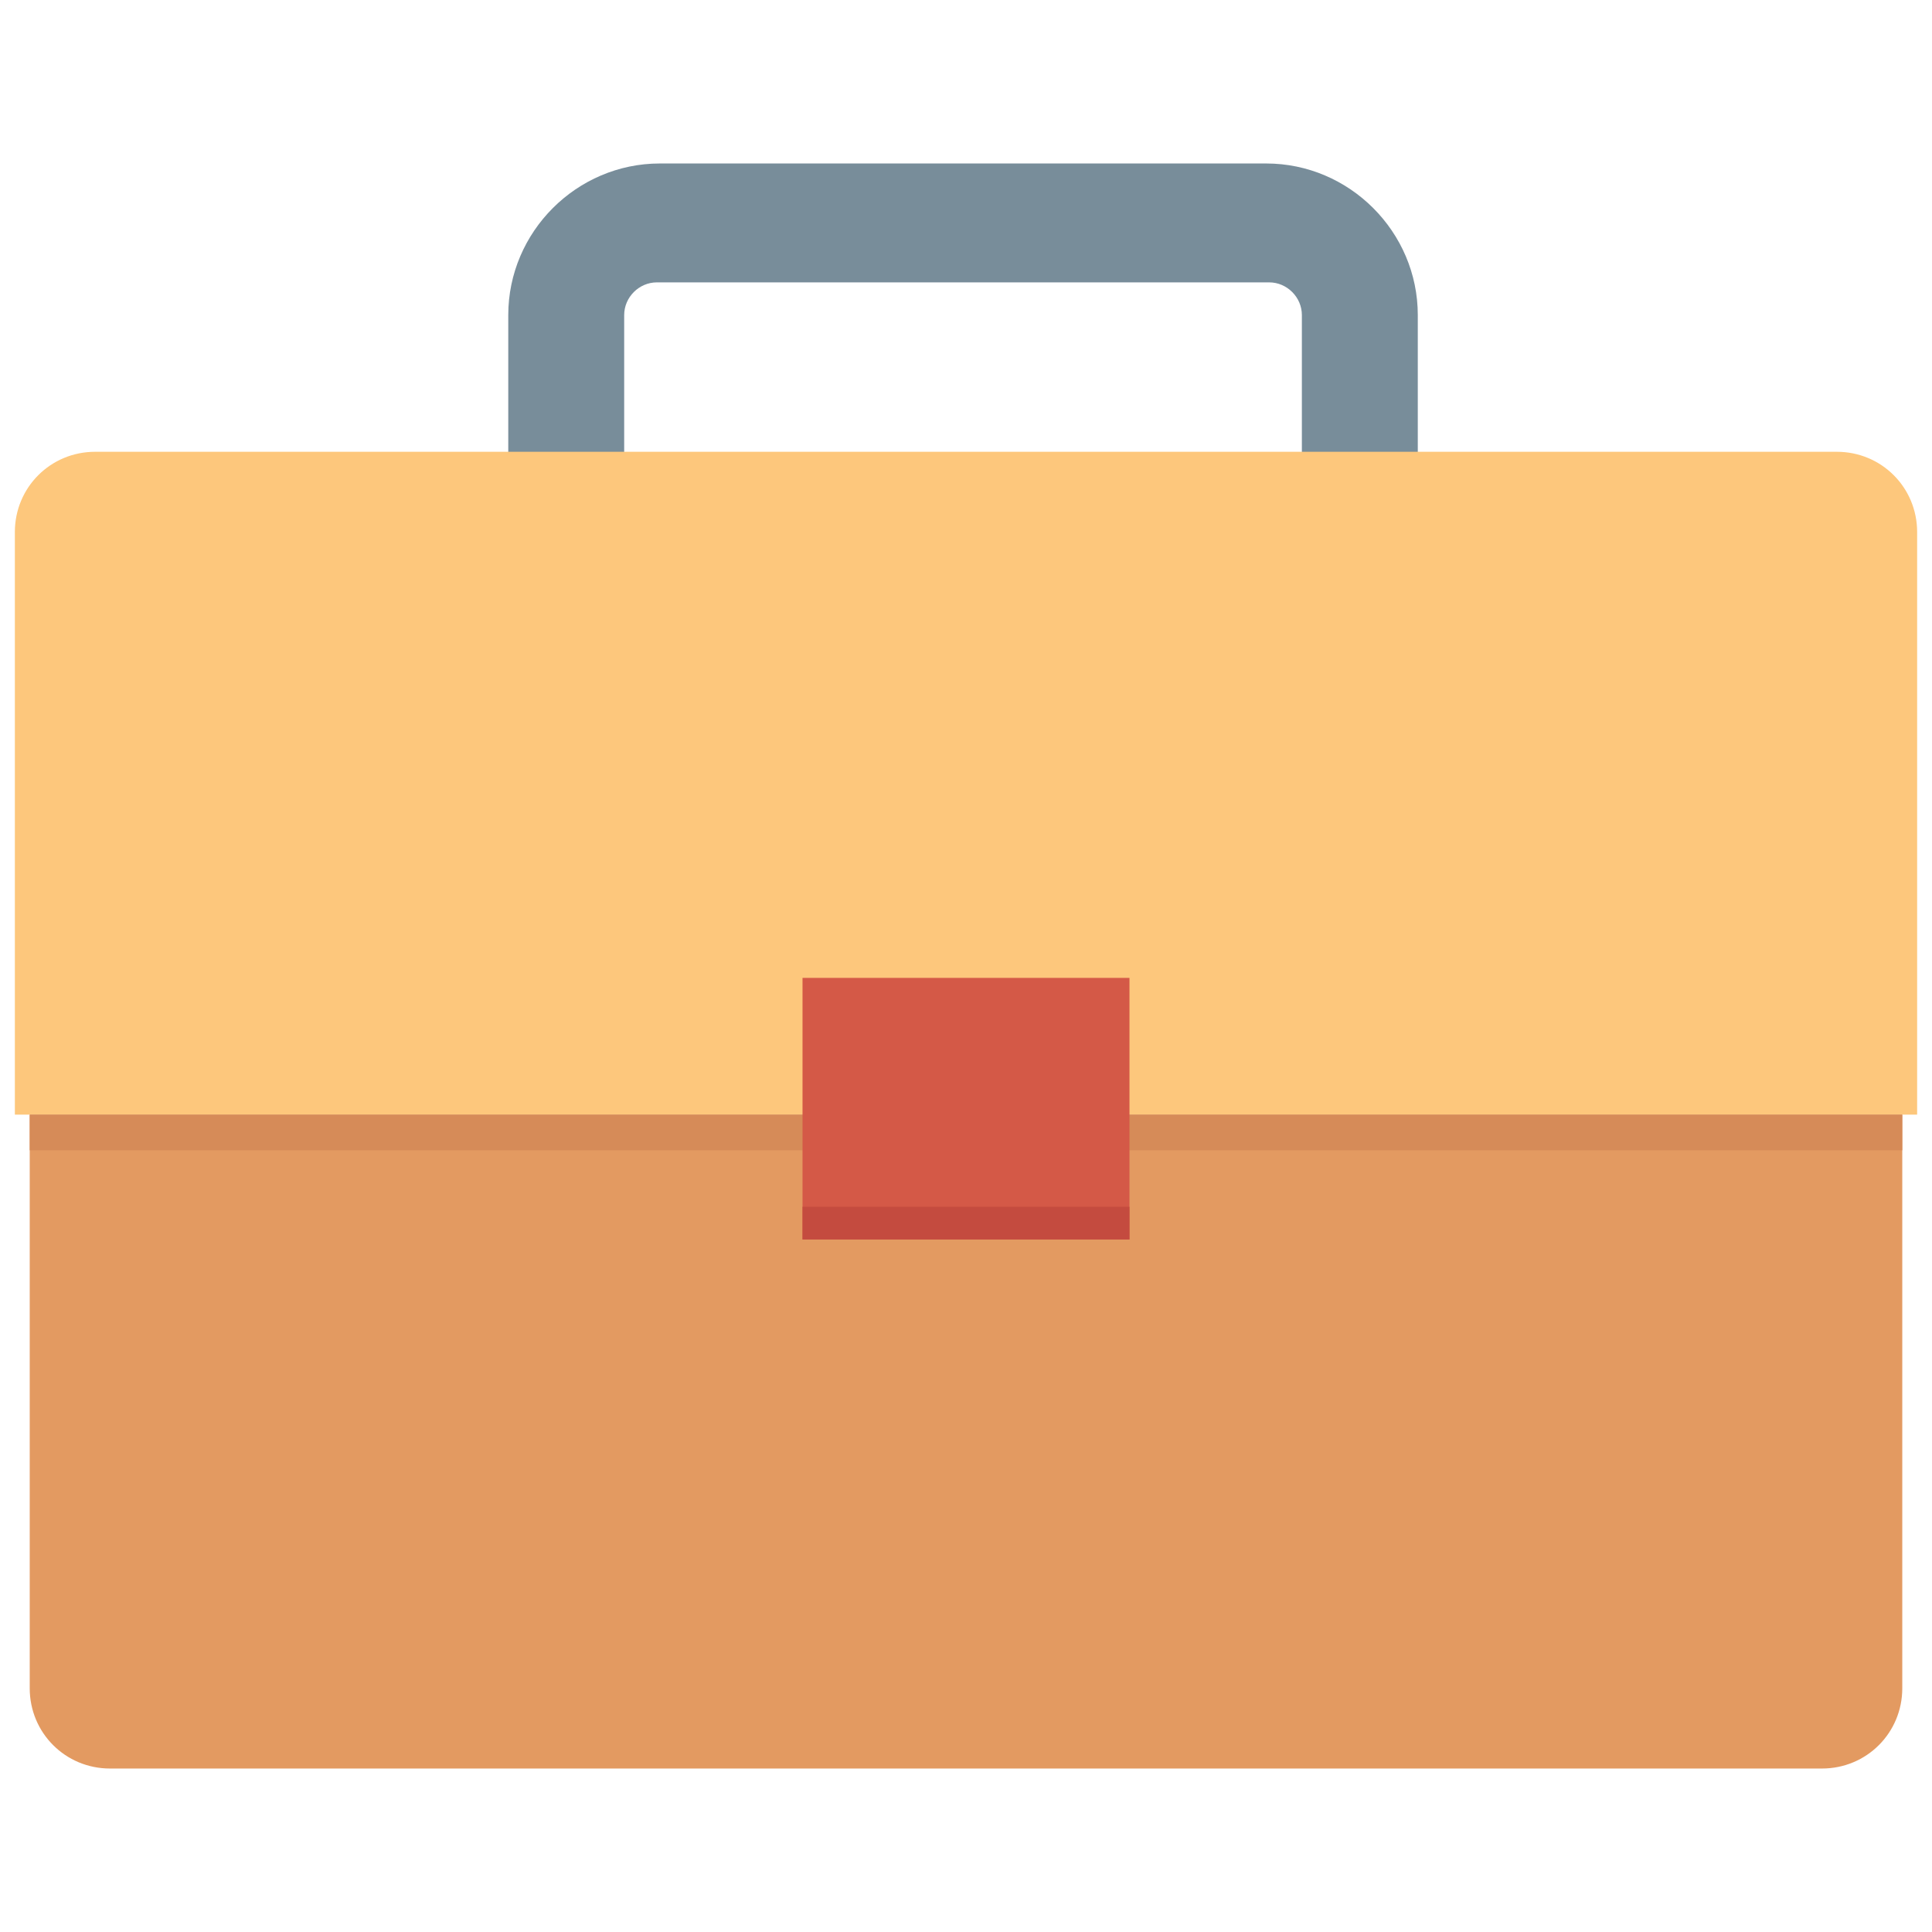 <svg id="Layer_1" enable-background="new 0 0 65 65" height="512" viewBox="0 0 65 65" width="512" xmlns="http://www.w3.org/2000/svg"><g><g><path d="m21 16.2v-5.6c0-.6.5-1.1 1.1-1.1h20.6c.6 0 1.1.5 1.1 1.1v5.6h3.9v-5.6c0-2.8-2.3-5.1-5.1-5.1h-20.4c-2.8 0-5.1 2.3-5.1 5.1v5.6z" fill="#788d9a"/></g><path d="m64.5 17.9c0-1.5-1.2-2.7-2.7-2.7h-58.6c-1.5 0-2.7 1.2-2.7 2.7v19.6h64z" fill="#fdc77c"/><path d="m1 37.5v19.3c0 1.5 1.2 2.7 2.7 2.7h57.6c1.5 0 2.7-1.2 2.7-2.7v-19.3z" fill="#e39a61"/><path d="m1 37.5h63v1.2h-63z" fill="#d68b58"/><path d="m27 32.9h11v8.8h-11z" fill="#d45947"/><path d="m27 40.6h11v1.1h-11z" fill="#c44b3f"/></g></svg>